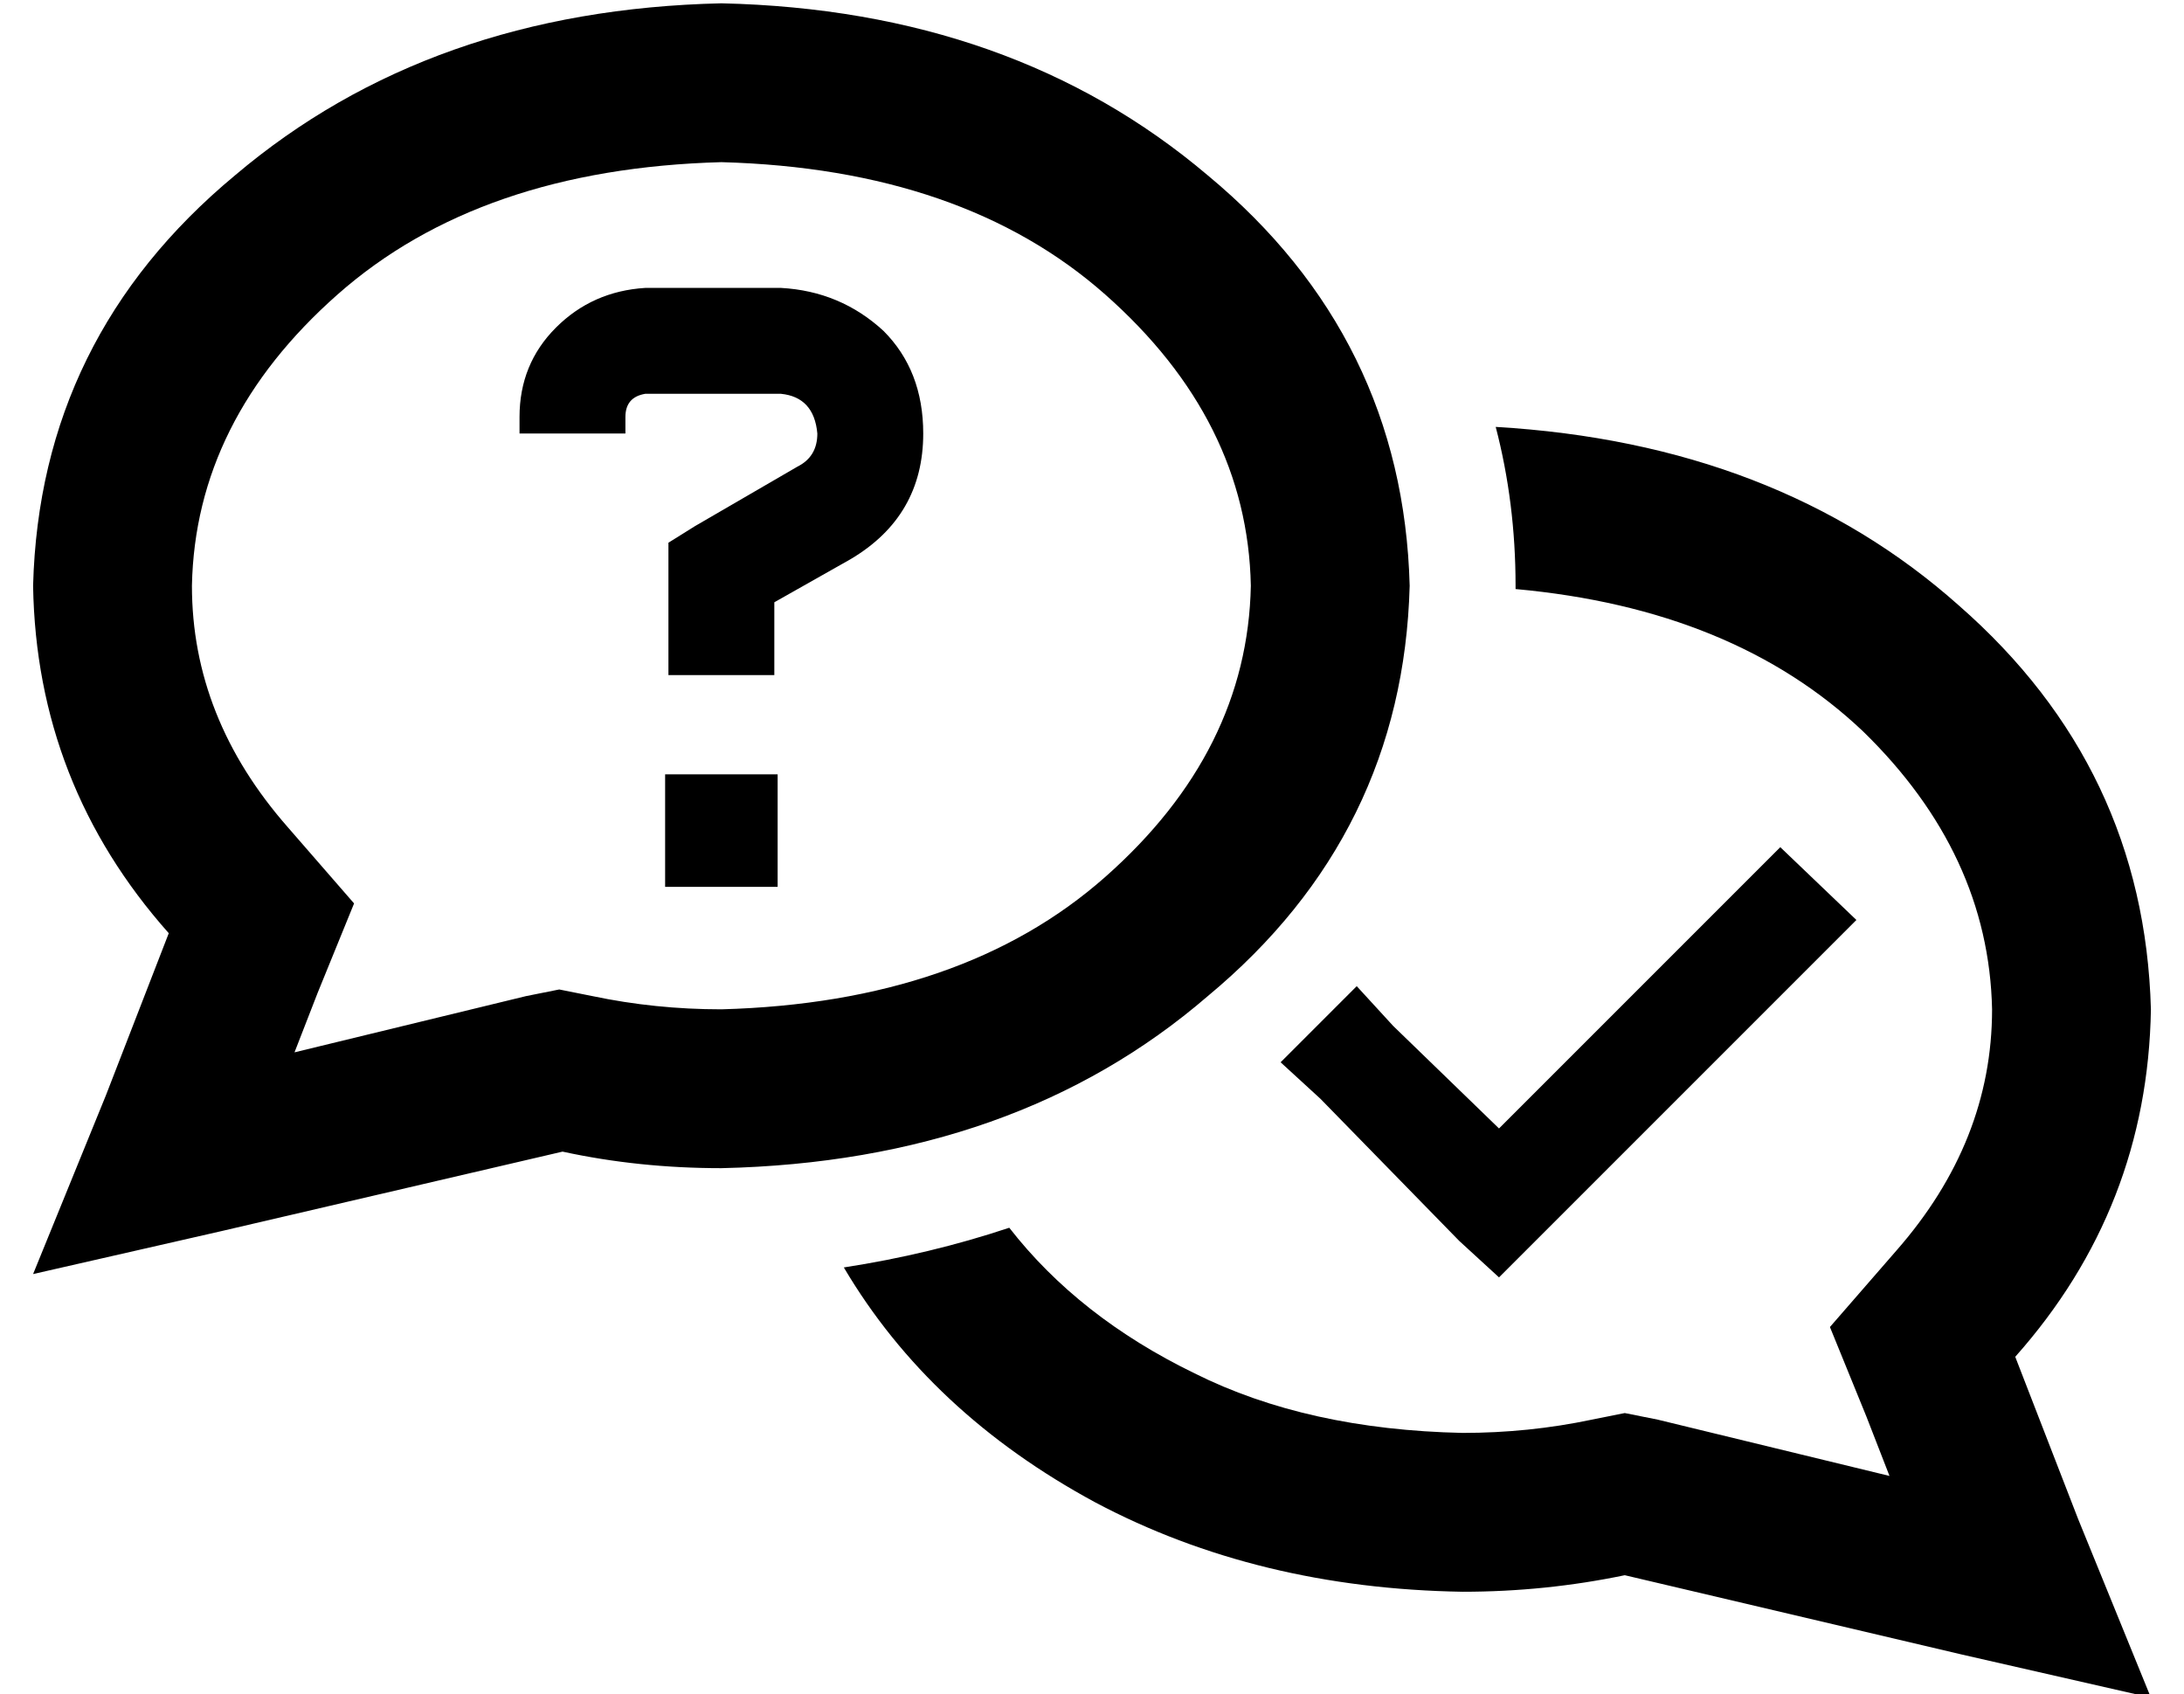 <?xml version="1.0" standalone="no"?>
<!DOCTYPE svg PUBLIC "-//W3C//DTD SVG 1.1//EN" "http://www.w3.org/Graphics/SVG/1.1/DTD/svg11.dtd" >
<svg xmlns="http://www.w3.org/2000/svg" xmlns:xlink="http://www.w3.org/1999/xlink" version="1.1" viewBox="-10 -40 660 512">
   <path fill="currentColor"
d="M86 260l11 -27l-11 27l11 -27l-20 -23v0q-29 -33 -29 -73q1 -50 44 -88t116 -40q73 2 116 40t44 88q-1 50 -44 88t-116 40q-20 0 -39 -4l-10 -2v0l-10 2v0l-70 17v0l7 -18v0zM0 345l57 -13l-57 13l57 -13l103 -24v0q23 5 48 5q89 -2 147 -52q59 -49 61 -124
q-2 -75 -61 -124q-59 -50 -147 -52q-88 2 -147 52q-59 49 -61 124q1 60 41 105l-19 49v0l-22 54v0zM432 441q25 0 49 -5l102 24v0l57 13v0l-22 -54v0l-19 -49v0q40 -45 41 -105q-2 -73 -58 -122q-55 -49 -140 -54q6 23 6 48v1v0q66 6 105 43q38 37 39 84q0 40 -29 73l-20 23
v0l11 27v0l7 18v0l-70 -17v0l-10 -2v0l-10 2v0q-19 4 -39 4q-47 -1 -81 -18q-35 -17 -56 -44q-24 8 -50 12q26 44 76 71q49 26 111 27v0zM185 47q-16 1 -27 12v0v0q-11 11 -11 27v5v0h32v0v-5v0q0 -6 6 -7h41v0q10 1 11 12q0 7 -6 10l-31 18v0l-8 5v0v9v0v15v0v16v0h32v0
v-16v0v-6v0l23 -13v0q22 -13 22 -38q0 -19 -12 -31q-13 -12 -31 -13h-41v0zM225 194h-34h34h-34v34v0h34v0v-34v0zM539 250l12 -12l-12 12l12 -12l-23 -22v0l-11 11v0l-74 74v0l-32 -31v0l-11 -12v0l-23 23v0l12 11v0l42 43v0l12 11v0l11 -11v0l85 -85v0z" />
</svg>
